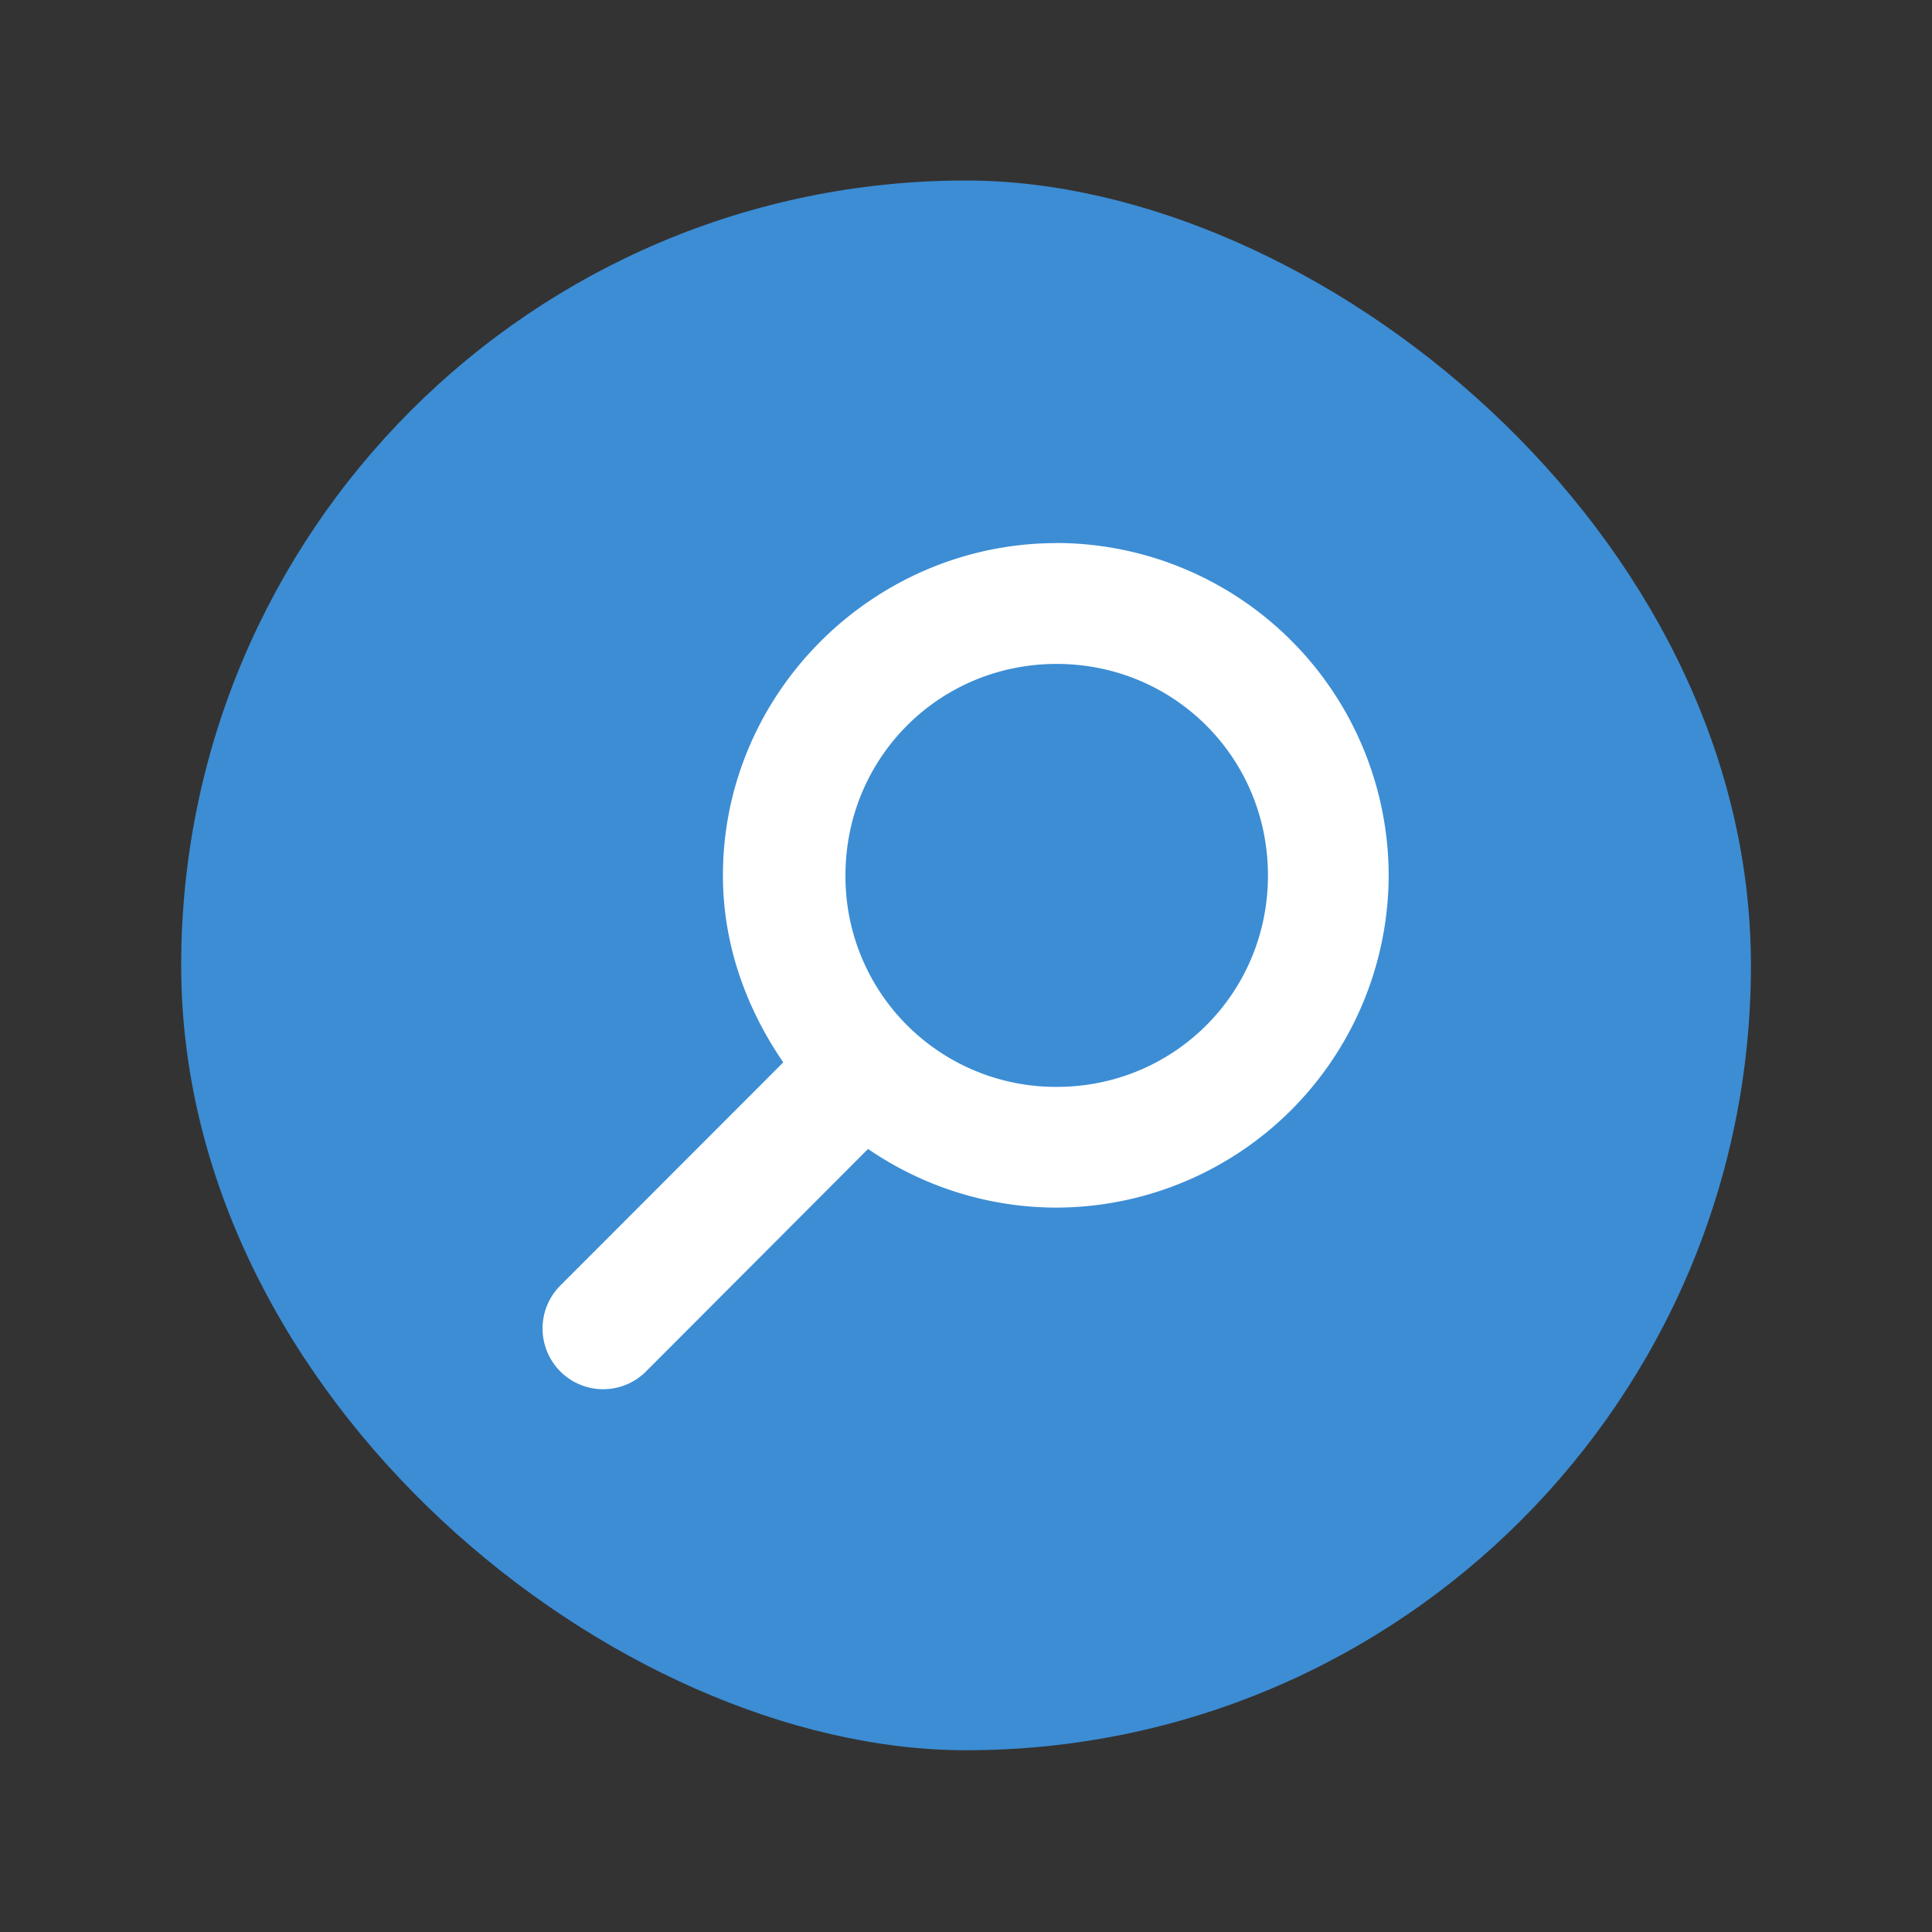 <svg width="64" height="64" version="1.1" viewBox="0 0 16.933 16.933" xmlns="http://www.w3.org/2000/svg">
 <rect x="0" y="0" width="16.933" height="16.933" fill="#333333" stroke="none"/>
 <g transform="translate(0 -280.07)">
  <rect transform="matrix(0 -1 -1 0 0 0)" x="-295.41" y="-15.346" width="13.758" height="13.758" rx="6.879" ry="6.879" fill="#3c8dd4"/>
  <path d="m9.261 284.83c-1.602 0-2.925 1.311-2.925 2.913 0 0.608 0.206 1.168 0.529 1.638l-1.95 1.952a0.531 0.532 0 0 0 0.743 0.761l1.95-1.954c0.471 0.323 1.044 0.514 1.653 0.514a2.918 2.918 0 0 0 2.91-2.912 2.918 2.918 0 0 0-2.91-2.913zm0 1.059c1.03 0 1.852 0.823 1.852 1.854 0 1.03-0.822 1.853-1.852 1.853a1.844 1.844 0 0 1-1.851-1.853c0-1.031 0.821-1.854 1.851-1.854z" fill="#fff"/>
 </g>
</svg>
